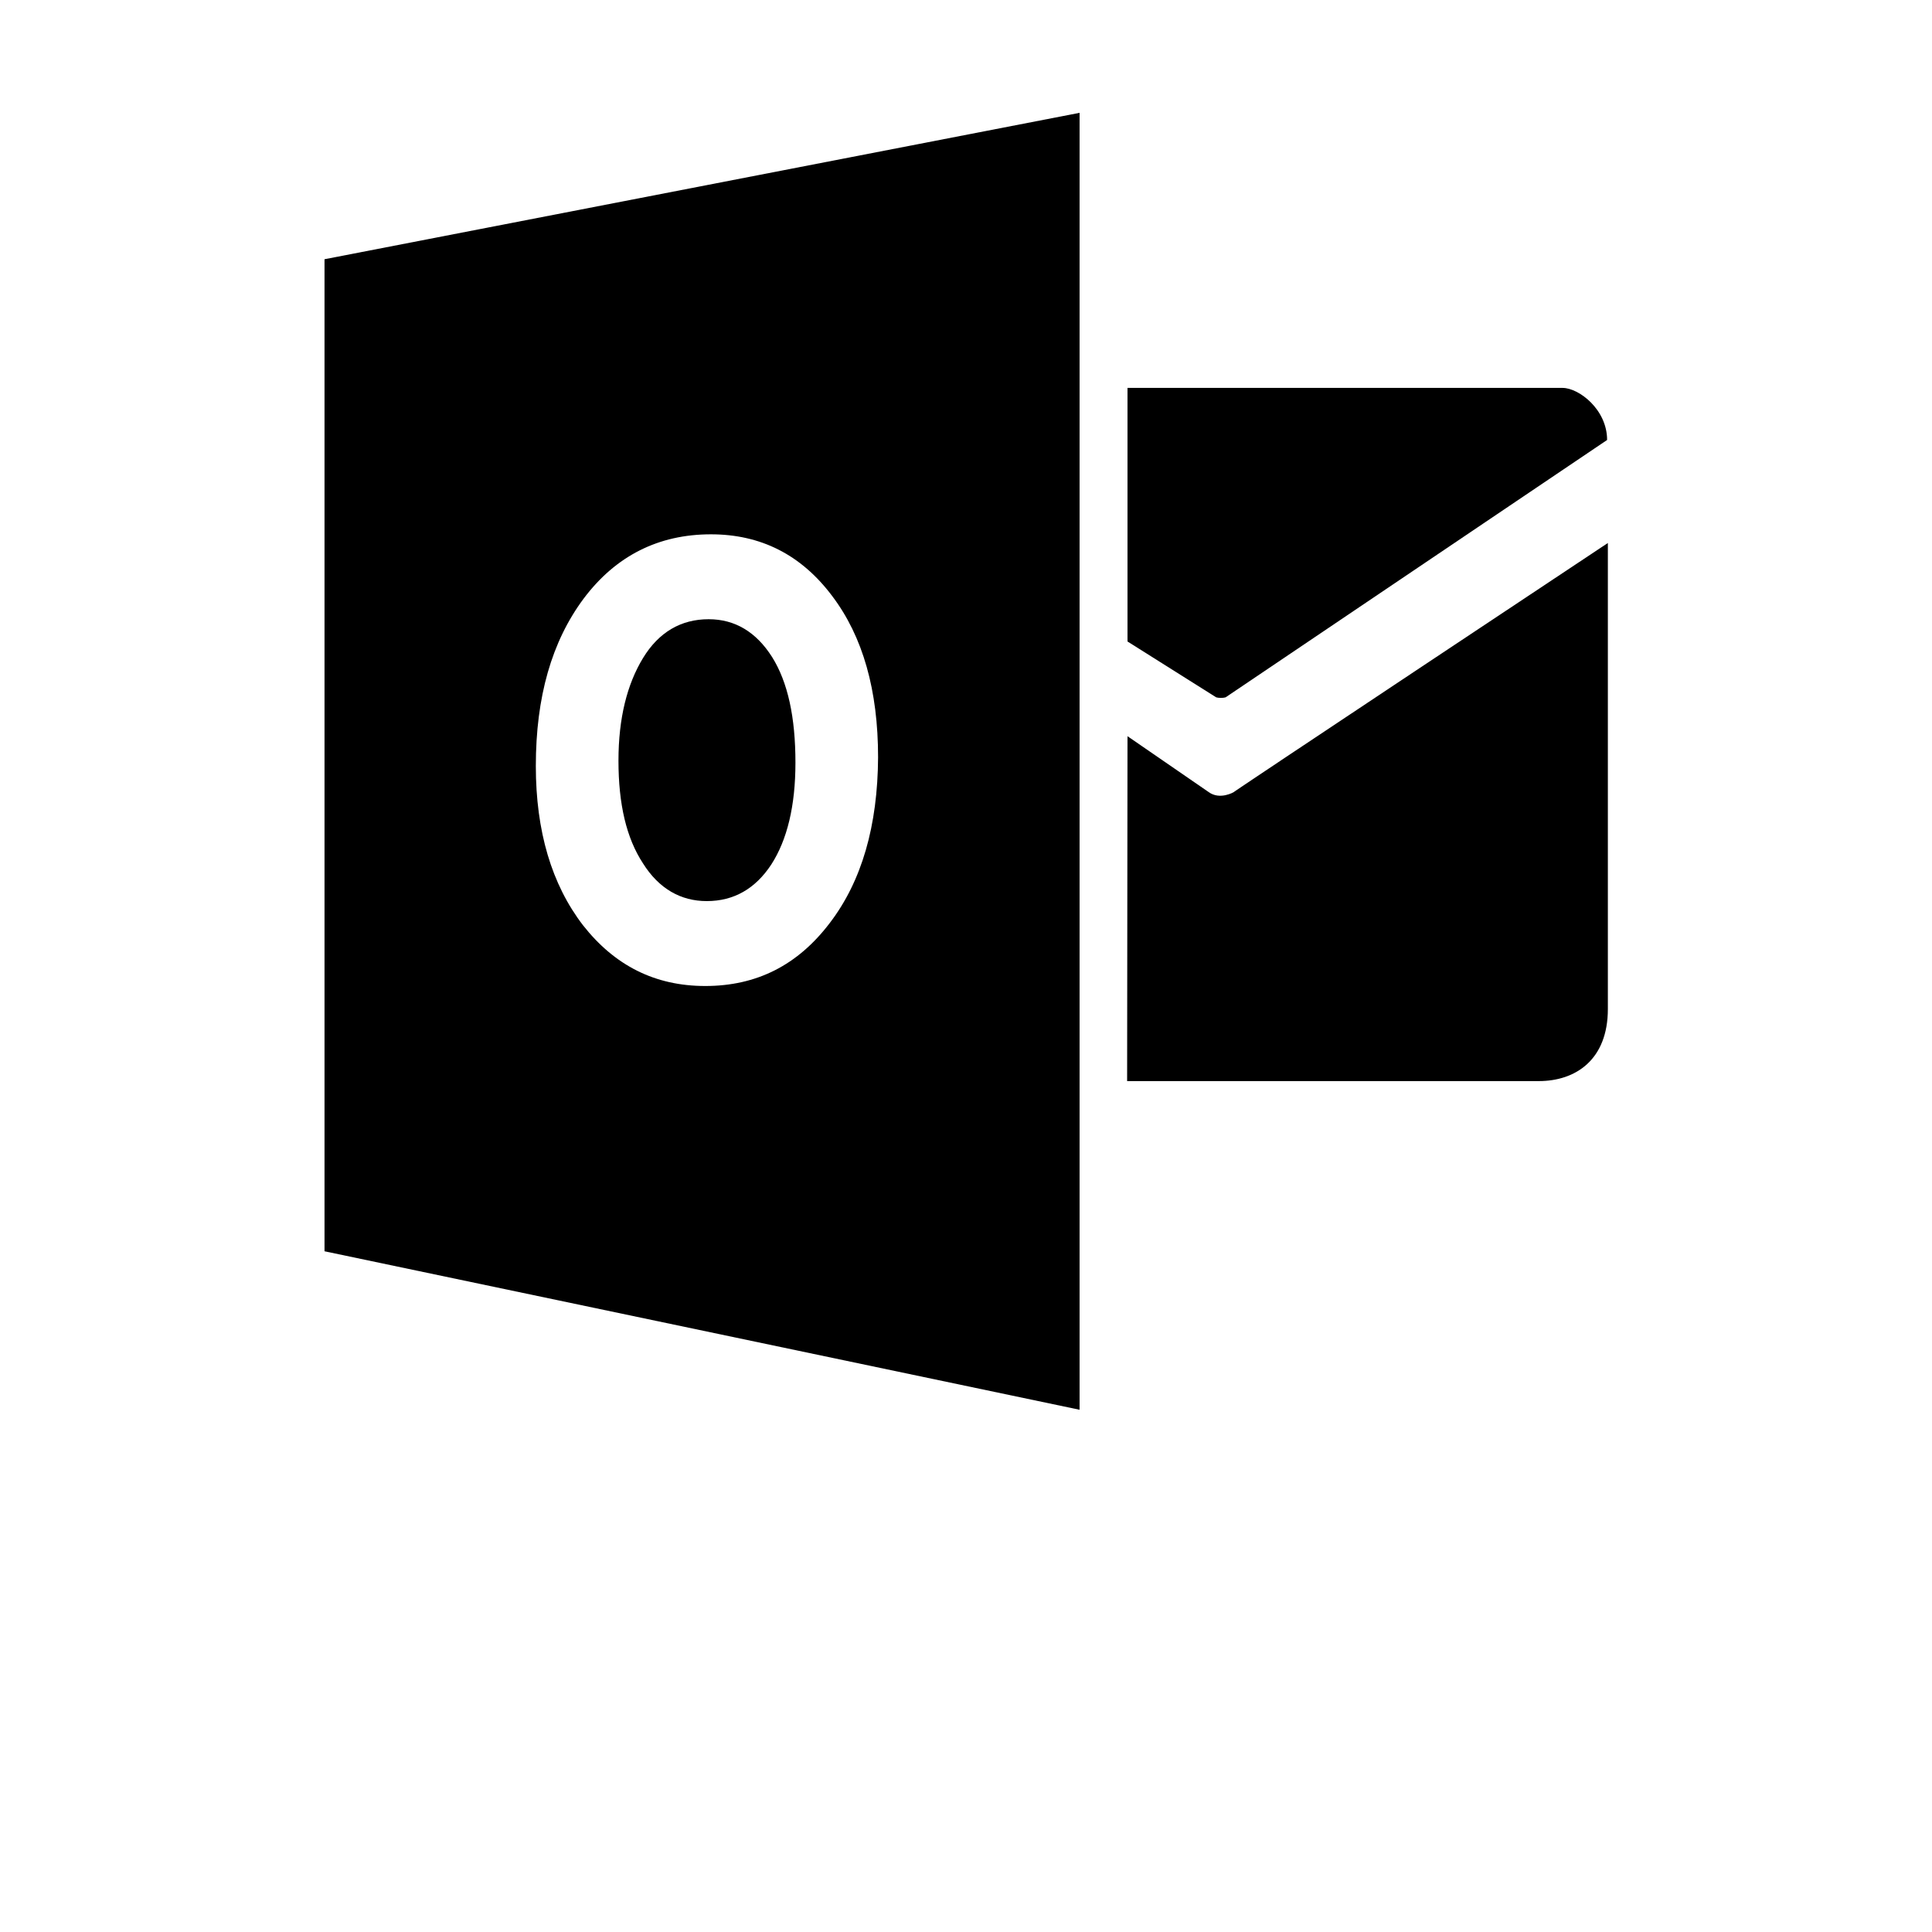 <svg xmlns="http://www.w3.org/2000/svg" width="512" height="512" viewBox="0 0 512 512">
    <script/>
    <path d="M298.8 102.8V170l23.5 14.8c.6.2 1.9.2 2.5 0l101.1-68.2c0-8.1-7.5-13.8-11.8-13.8H298.8z"/>
    <path d="M298.8 195.1l21.5 14.8c3 2.2 6.7 0 6.7 0-3.6 2.2 99.1-66 99.1-66v123.5c0 13.5-8.6 19.1-18.3 19.1H298.7l.1-91.4zm-111-31c-7.3 0-13.2 3.4-17.4 10.3s-6.5 15.9-6.5 27.2c0 11.5 2.1 20.5 6.5 27.2 4.2 6.7 10 10 16.9 10 7.2 0 12.9-3.3 17.1-9.7 4.2-6.5 6.4-15.5 6.4-27 0-12-2-21.3-6.2-28-4.2-6.6-9.8-10-16.8-10z"/>
    <path d="M86 68.7v262.9l200.1 42V29.9L86 68.7zm133.9 175.9c-8.5 11.2-19.4 16.7-33 16.7-13.3 0-24-5.4-32.4-16.1-8.3-10.8-12.5-24.9-12.5-42.2 0-18.3 4.2-33 12.7-44.4 8.5-11.3 19.8-17 33.7-17 13.2 0 23.9 5.4 32.1 16.3 8.2 10.8 12.2 25.1 12.2 42.8-.1 18.1-4.3 32.8-12.8 43.9z"/>
</svg>
